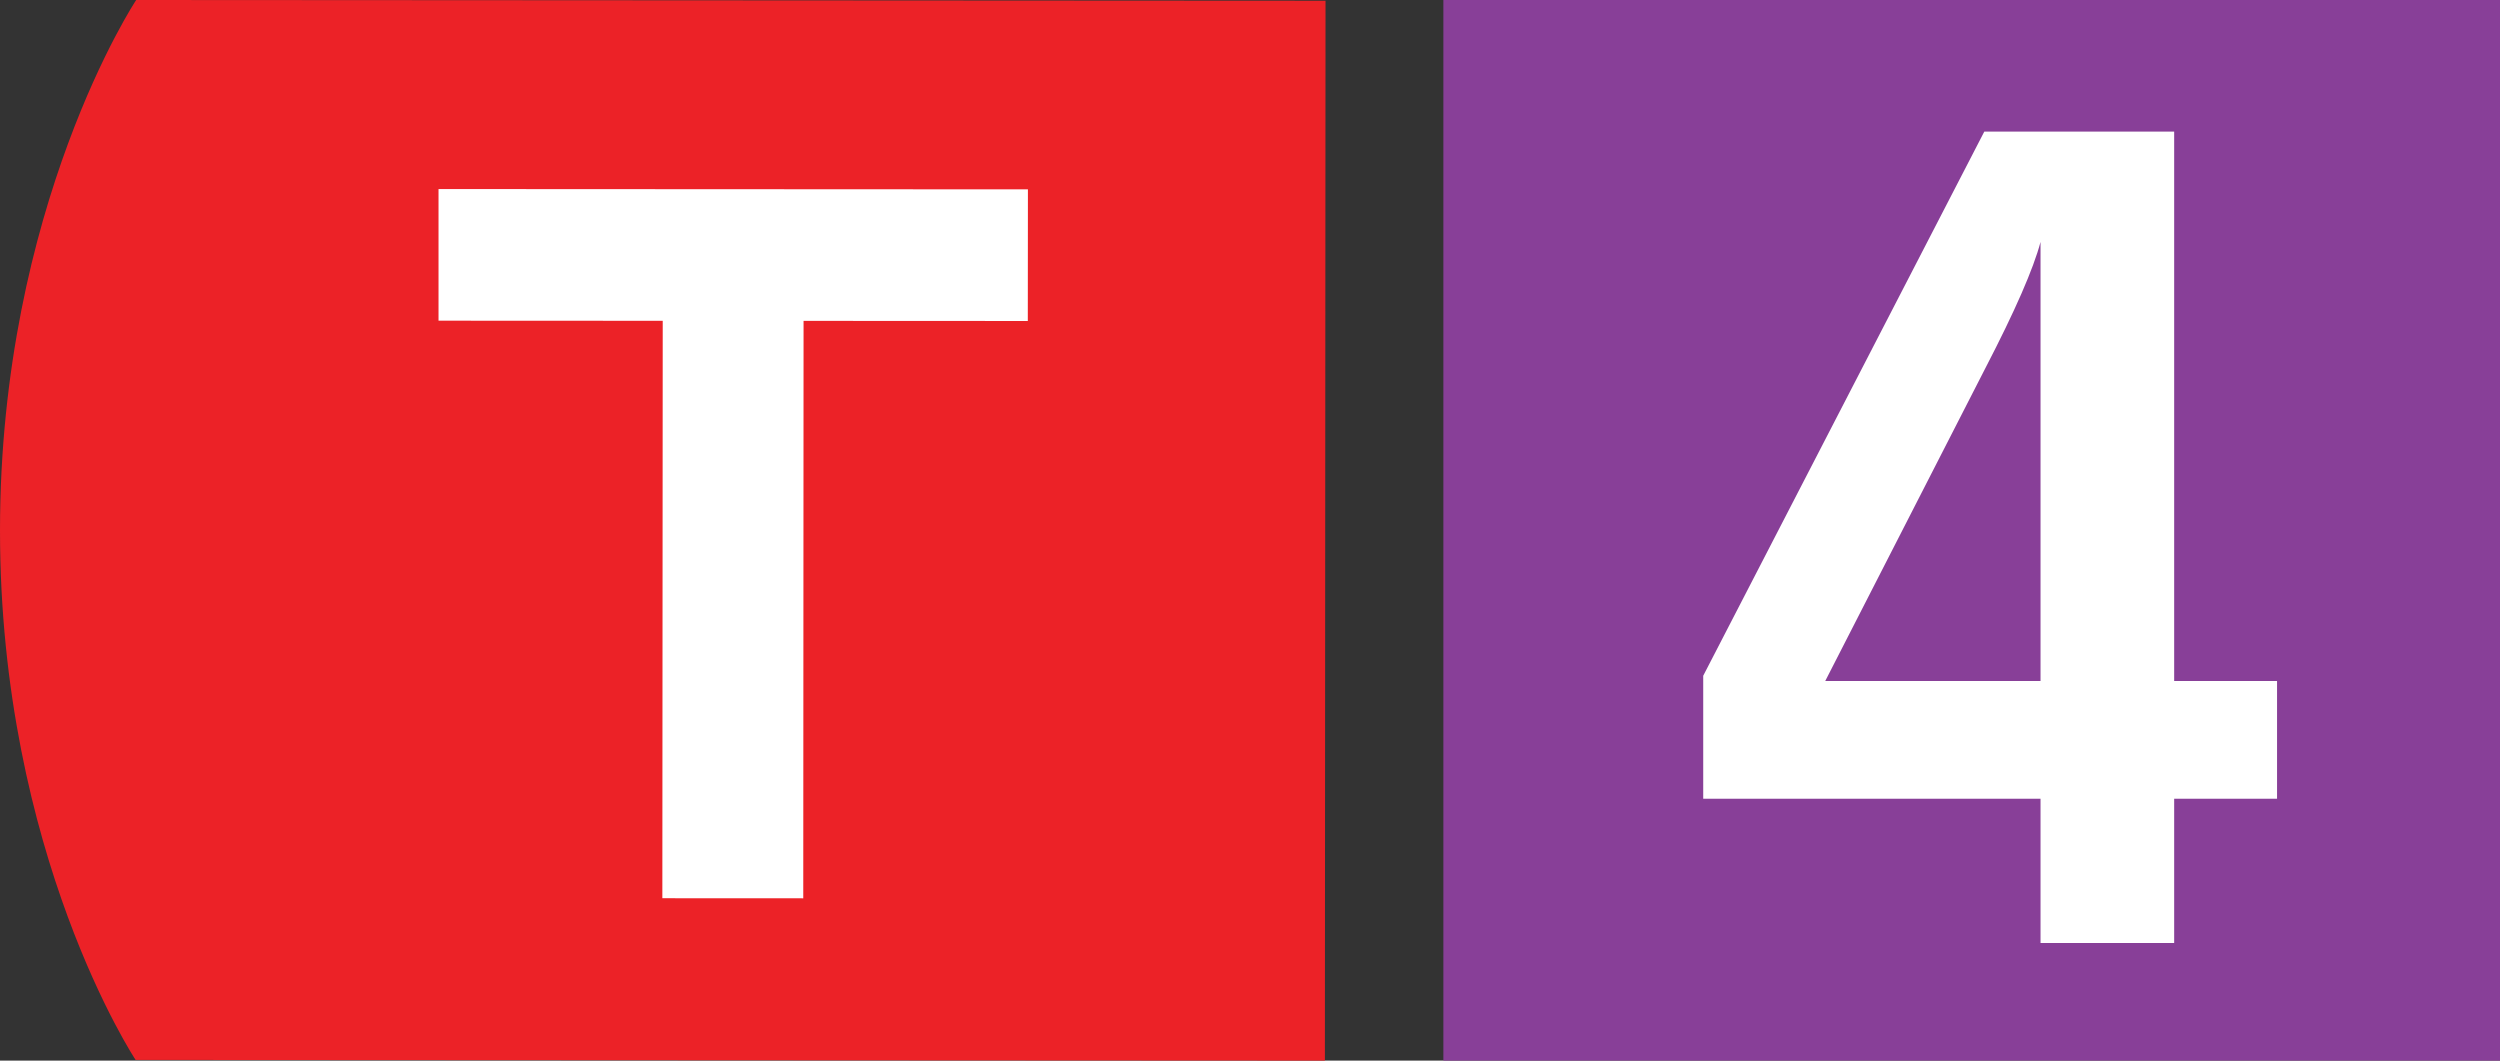 <svg xmlns="http://www.w3.org/2000/svg" viewBox="0 0 66 28" enable-background="new 0 0 66 28"><rect x="0" y="0" width="66" height="28" fill="#333333" stroke="none"/><g><g><path d="M3.595 0s-3.59 5.425-3.595 13.991c-.003 8.572 3.58 13.991 3.58 13.991l31.397.018.017-27.981-31.399-.019z" fill="#EC2227"/><path fill="#fff" d="M17.496 8.469l-5.919-.003v-3.475l15.56.008-.003 3.475-5.92-.003-.008 15.244-3.72-.002z"/></g><path fill="#883F98" d="M38.105 0h28v28h-28z"/><path d="M44.965 21.088v-3.248l7.42-14.365h5.013v14.504h2.716v3.108h-2.716v3.808h-3.528v-3.808h-8.905zm3.221-3.109h5.684v-11.592c-.187.709-.672 1.82-1.456 3.332l-4.228 8.26z" fill="#fff"/><path d="M.634 28v-.355h-.604v-.115l.58-.829h.19v.807h.182v.137h-.182v.355h-.166zm0-.492v-.434l.006-.203h-.006l-.108.191-.318.441v.004h.426z" fill="none"/></g></svg>